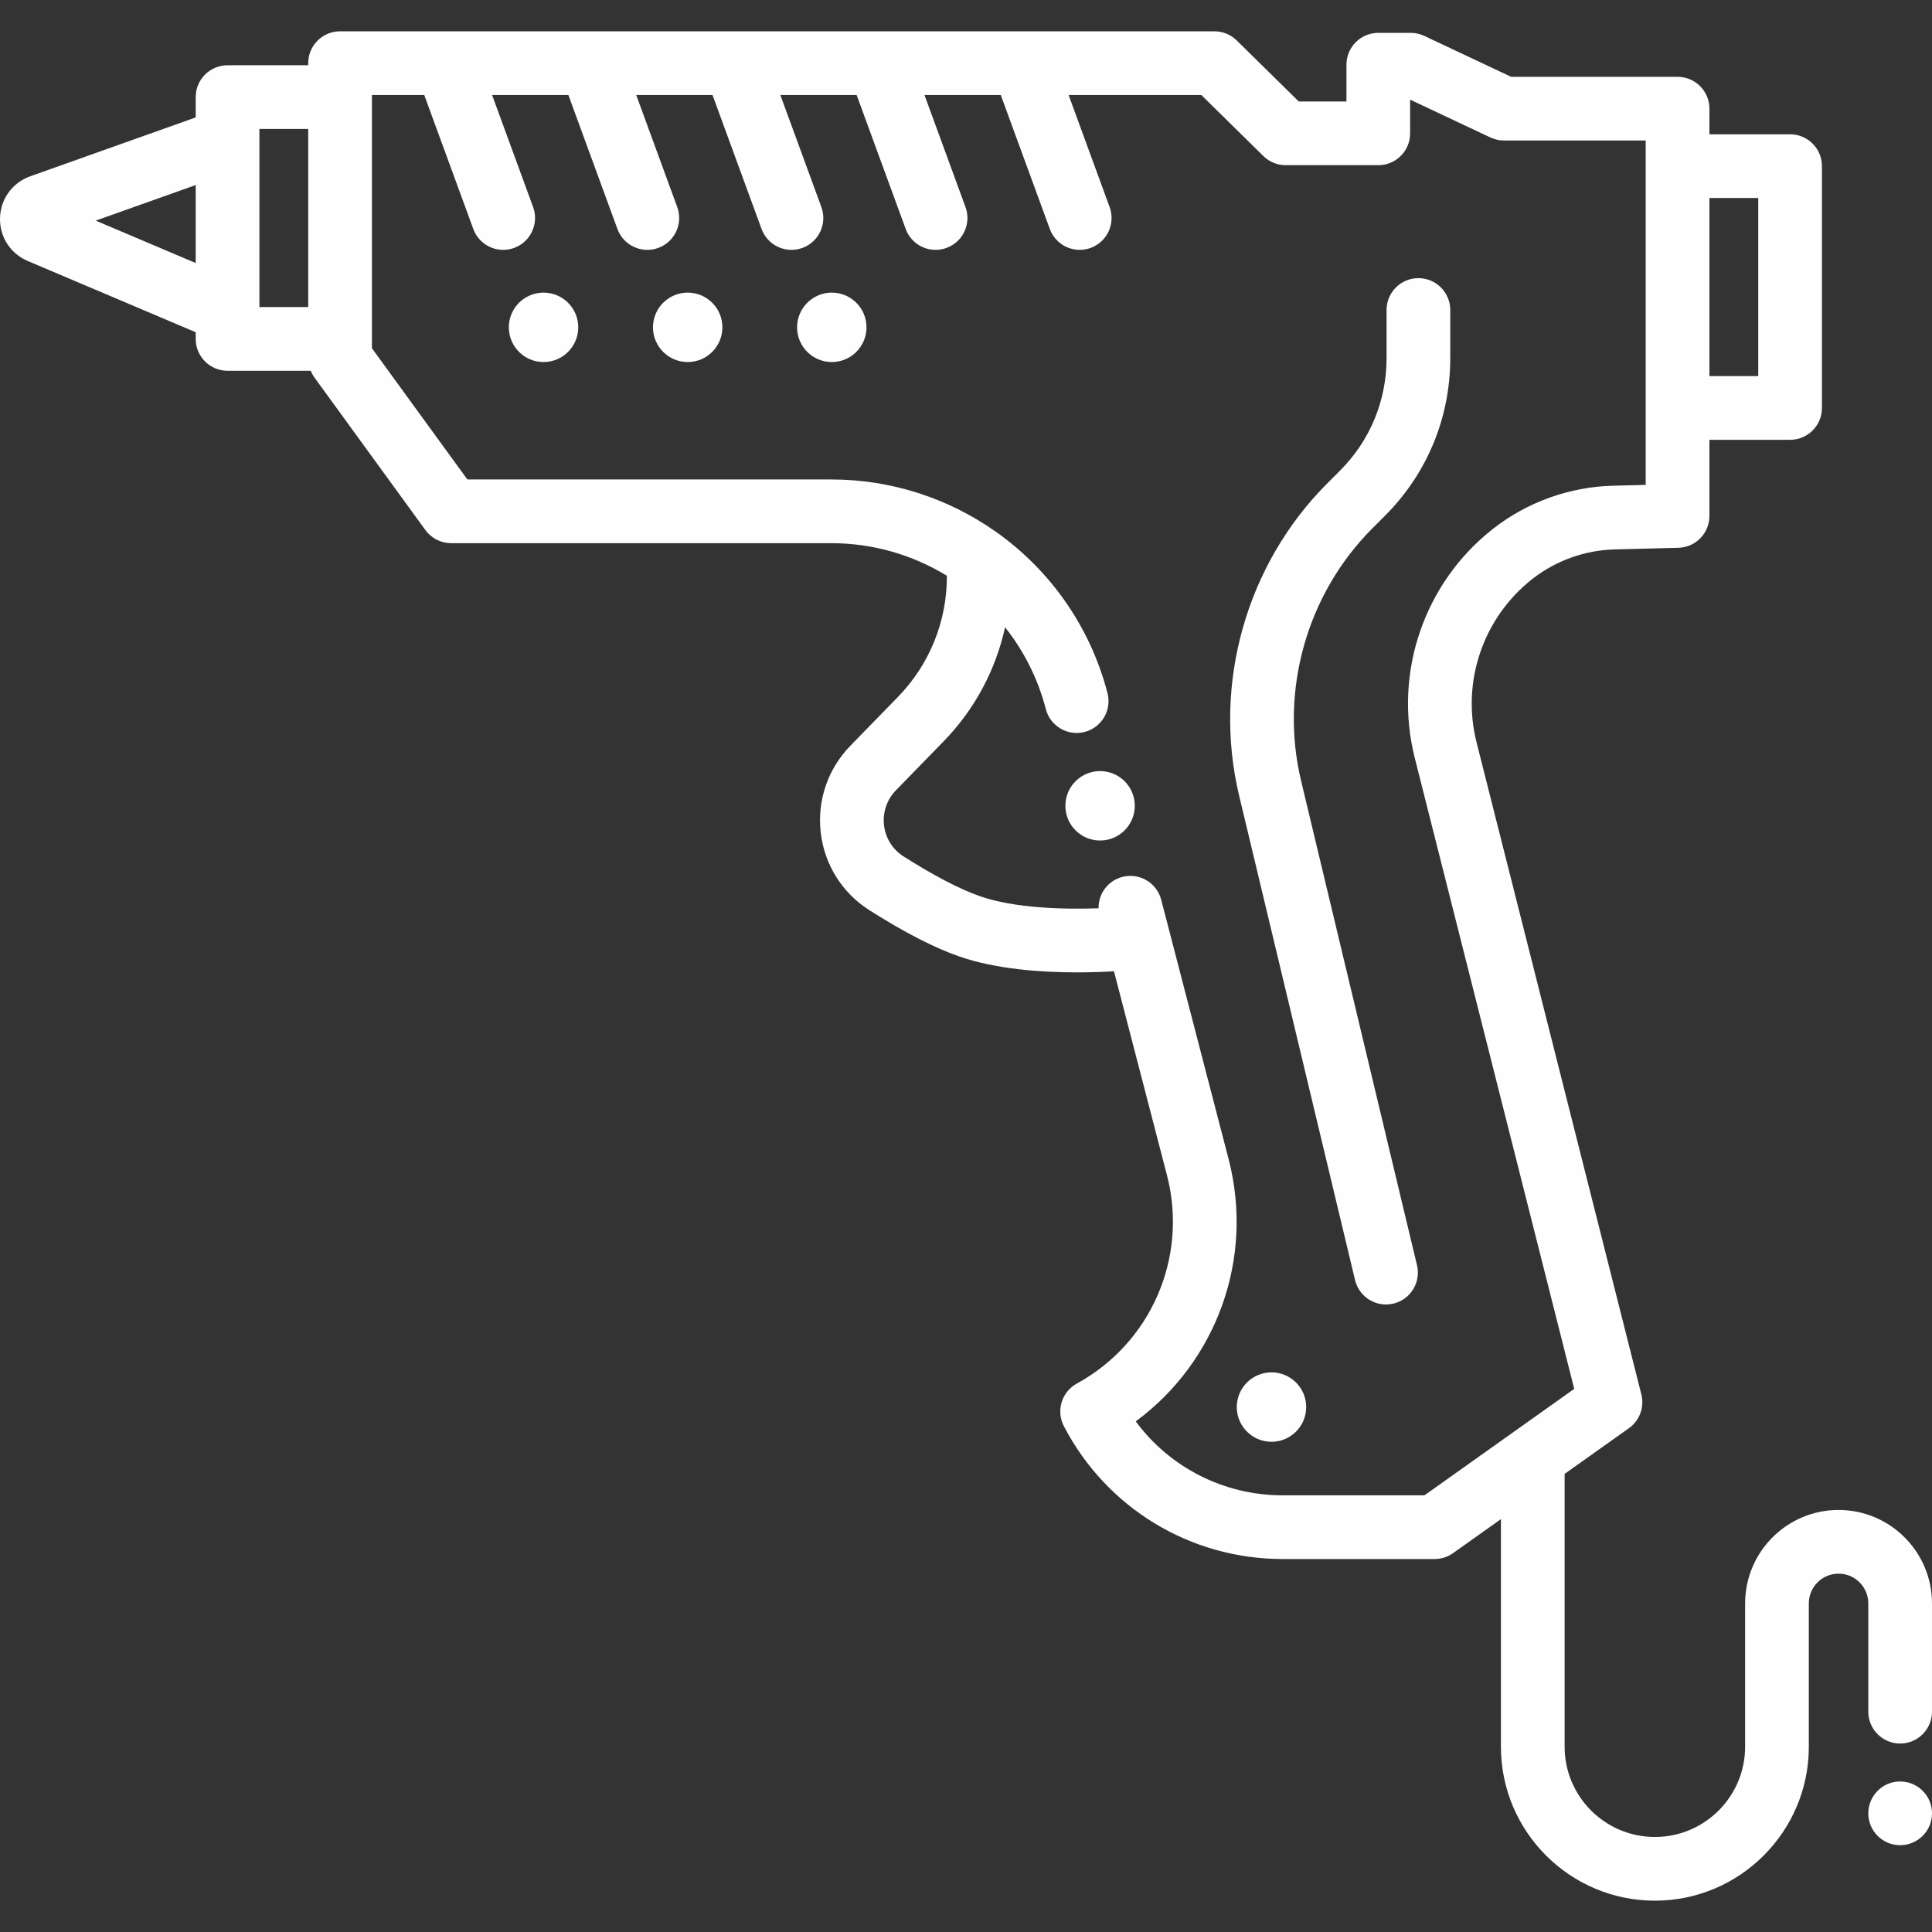 <?xml version="1.0"?>
<svg xmlns="http://www.w3.org/2000/svg" xmlns:xlink="http://www.w3.org/1999/xlink" version="1.1" id="Layer_1" x="0px" y="0px" viewBox="0 0 512.001 512.001" style="enable-background:new 0 0 512.001 512.001;" xml:space="preserve" width="512px" height="512px"><rect x="0" y="0" width="512.001" height="512.001" fill="#333333" stroke="none"/><g><g>
	<g>
		<circle cx="144.044" cy="86.745" r="9.199" data-original="#000000" class="active-path" data-old_color="#000000" fill="#FFFEFE"/>
	</g>
</g><g>
	<g>
		<circle cx="182.245" cy="86.745" r="9.199" data-original="#000000" class="active-path" data-old_color="#000000" fill="#FFFEFE"/>
	</g>
</g><g>
	<g>
		<circle cx="220.434" cy="86.745" r="9.199" data-original="#000000" class="active-path" data-old_color="#000000" fill="#FFFEFE"/>
	</g>
</g><g>
	<g>
		<circle cx="336.959" cy="372.887" r="9.199" data-original="#000000" class="active-path" data-old_color="#000000" fill="#FFFEFE"/>
	</g>
</g><g>
	<g>
		<circle cx="503.56" cy="480.554" r="8.441" data-original="#000000" class="active-path" data-old_color="#000000" fill="#FFFEFE"/>
	</g>
</g><g>
	<g>
		<path d="M367.042,136.671c11.152-11.152,17.293-25.977,17.293-41.748v-12.77c0-4.663-3.779-8.441-8.441-8.441    s-8.441,3.778-8.441,8.441v12.77c0,11.261-4.385,21.846-12.347,29.808l-3.353,3.353c-21.49,21.491-30.445,53.201-23.374,82.756    l30.72,128.385c0.926,3.874,4.386,6.48,8.203,6.48c0.651,0,1.311-0.075,1.971-0.234c4.535-1.085,7.331-5.64,6.246-10.174    l-30.72-128.384c-5.717-23.89,1.523-49.52,18.892-66.89L367.042,136.671z" data-original="#000000" class="active-path" data-old_color="#000000" fill="#FFFEFE"/>
	</g>
</g><g>
	<g>
		<path d="M487.238,400.155c-13.654,0-24.762,11.108-24.762,24.762v37.986c0,13.188-10.73,23.917-23.917,23.917    c-13.188,0-23.917-10.73-23.917-23.917v-72.308l17.042-12.108c2.84-2.018,4.149-5.572,3.294-8.95L391.304,196.74    c-4.068-16.095,1.751-33.105,14.824-43.337c6.167-4.827,13.878-7.596,21.709-7.798l16.956-0.436    c4.576-0.117,8.225-3.861,8.225-8.438v-20.177h21.376c4.662,0,8.441-3.778,8.441-8.441V44.029c0-4.663-3.78-8.441-8.441-8.441    h-21.376V28.8c0-4.663-3.779-8.441-8.441-8.441h-44.105L377.448,9.511c-1.126-0.53-2.353-0.805-3.597-0.805h-8.586    c-4.662,0-8.441,3.778-8.441,8.441v9.752h-12.633l-16.444-16.178c-1.579-1.553-3.705-2.423-5.92-2.423H90.122    c-4.662,0-8.441,3.778-8.441,8.441v0.553H60.304c-4.662,0-8.441,3.778-8.441,8.441v5.388L8.008,46.722    c-4.713,1.677-7.854,5.991-8.003,10.991s2.729,9.494,7.336,11.449l44.522,18.887v1.77c0,4.663,3.779,8.441,8.441,8.441h22.046    c0.252,0.609,0.553,1.198,0.944,1.737l29.436,40.474c1.588,2.183,4.126,3.477,6.826,3.477H220.29    c11.115,0,21.642,3.13,30.641,8.635c0.06,11.937-4.536,23.456-12.944,32.085l-12.64,12.975c-5.972,6.131-8.83,14.524-7.84,23.028    c0.985,8.464,5.663,15.935,12.836,20.501c9.17,5.837,17.178,9.968,23.801,12.277c9.704,3.386,21.67,4.241,31.287,4.241    c3.698,0,7.041-0.127,9.783-0.285l14.039,54.016c5.65,21.74-4.168,44.451-23.876,55.228c-4.031,2.204-5.558,7.226-3.44,11.3    c11.294,21.718,33.516,35.21,57.994,35.21h40.255c1.752,0,3.461-0.545,4.889-1.56l12.684-9.011v60.312    c0,22.497,18.303,40.8,40.8,40.8s40.8-18.303,40.8-40.8v-37.986c0-4.343,3.534-7.879,7.879-7.879c4.344,0,7.879,3.535,7.879,7.879    v28.701c0,4.663,3.779,8.441,8.441,8.441s8.441-3.778,8.441-8.441v-28.701C512,411.263,500.892,400.155,487.238,400.155z     M453.02,52.47h12.935v47.202H453.02V52.47z M51.863,69.71L25.365,58.468l26.498-9.426V69.71z M81.68,81.377H68.746V37.079v-2.904    H81.68V81.377z M377.494,396.279h-37.562c-15.563,0-29.896-7.352-38.949-19.599c21.424-15.775,31.454-43.168,24.61-69.505    l-17.864-68.737c-1.173-4.512-5.783-7.217-10.293-6.046c-3.85,1.001-6.377,4.504-6.31,8.313    c-9.387,0.339-22.38-0.042-31.421-3.195c-5.32-1.855-12.338-5.513-20.297-10.579c-2.866-1.824-4.736-4.816-5.131-8.21    c-0.4-3.434,0.753-6.823,3.165-9.297l12.639-12.975c8.241-8.459,13.8-18.948,16.276-30.219    c4.959,6.258,8.695,13.594,10.801,21.696c1.173,4.512,5.784,7.217,10.293,6.046c4.512-1.173,7.22-5.782,6.047-10.294    c-4.599-17.697-15.241-32.558-29.367-42.609c-0.136-0.099-0.275-0.195-0.416-0.286c-12.403-8.701-27.445-13.719-43.424-13.719    h-96.434L98.563,92.287v-2.468V25.733v-0.553h13.869l12.996,35.497c1.253,3.42,4.485,5.542,7.927,5.542    c0.963,0,1.945-0.165,2.902-0.517c4.378-1.603,6.627-6.452,5.024-10.829L130.41,25.181h20.218l12.996,35.497    c1.253,3.42,4.485,5.542,7.927,5.542c0.963,0,1.945-0.165,2.902-0.517c4.378-1.603,6.627-6.452,5.024-10.829l-10.871-29.694    h20.219l12.996,35.497c1.253,3.42,4.485,5.542,7.927,5.542c0.963,0,1.945-0.165,2.902-0.517c4.378-1.603,6.627-6.452,5.024-10.829    l-10.871-29.694h20.218l12.996,35.497c1.253,3.42,4.485,5.542,7.927,5.542c0.963,0,1.945-0.165,2.902-0.517    c4.378-1.603,6.627-6.452,5.024-10.829l-10.871-29.694h20.218l12.996,35.497c1.253,3.42,4.485,5.542,7.927,5.542    c0.963,0,1.945-0.165,2.902-0.517c4.378-1.603,6.627-6.452,5.024-10.829l-10.871-29.694h35.172l16.444,16.178    c1.579,1.553,3.705,2.423,5.92,2.423h24.53c4.662,0,8.441-3.778,8.441-8.441v-8.93l21.28,10.025    c1.125,0.53,2.353,0.805,3.597,0.805h37.552v6.787v64.085v20.39l-8.732,0.224c-11.429,0.294-22.68,4.336-31.681,11.379    c-18.333,14.347-26.491,38.2-20.787,60.769l42.258,167.194L377.494,396.279z" data-original="#000000" class="active-path" data-old_color="#000000" fill="#FFFEFE"/>
	</g>
</g><g>
	<g>
		<circle cx="291.533" cy="213.546" r="9.199" data-original="#000000" class="active-path" data-old_color="#000000" fill="#FFFEFE"/>
	</g>
</g></g> </svg>
